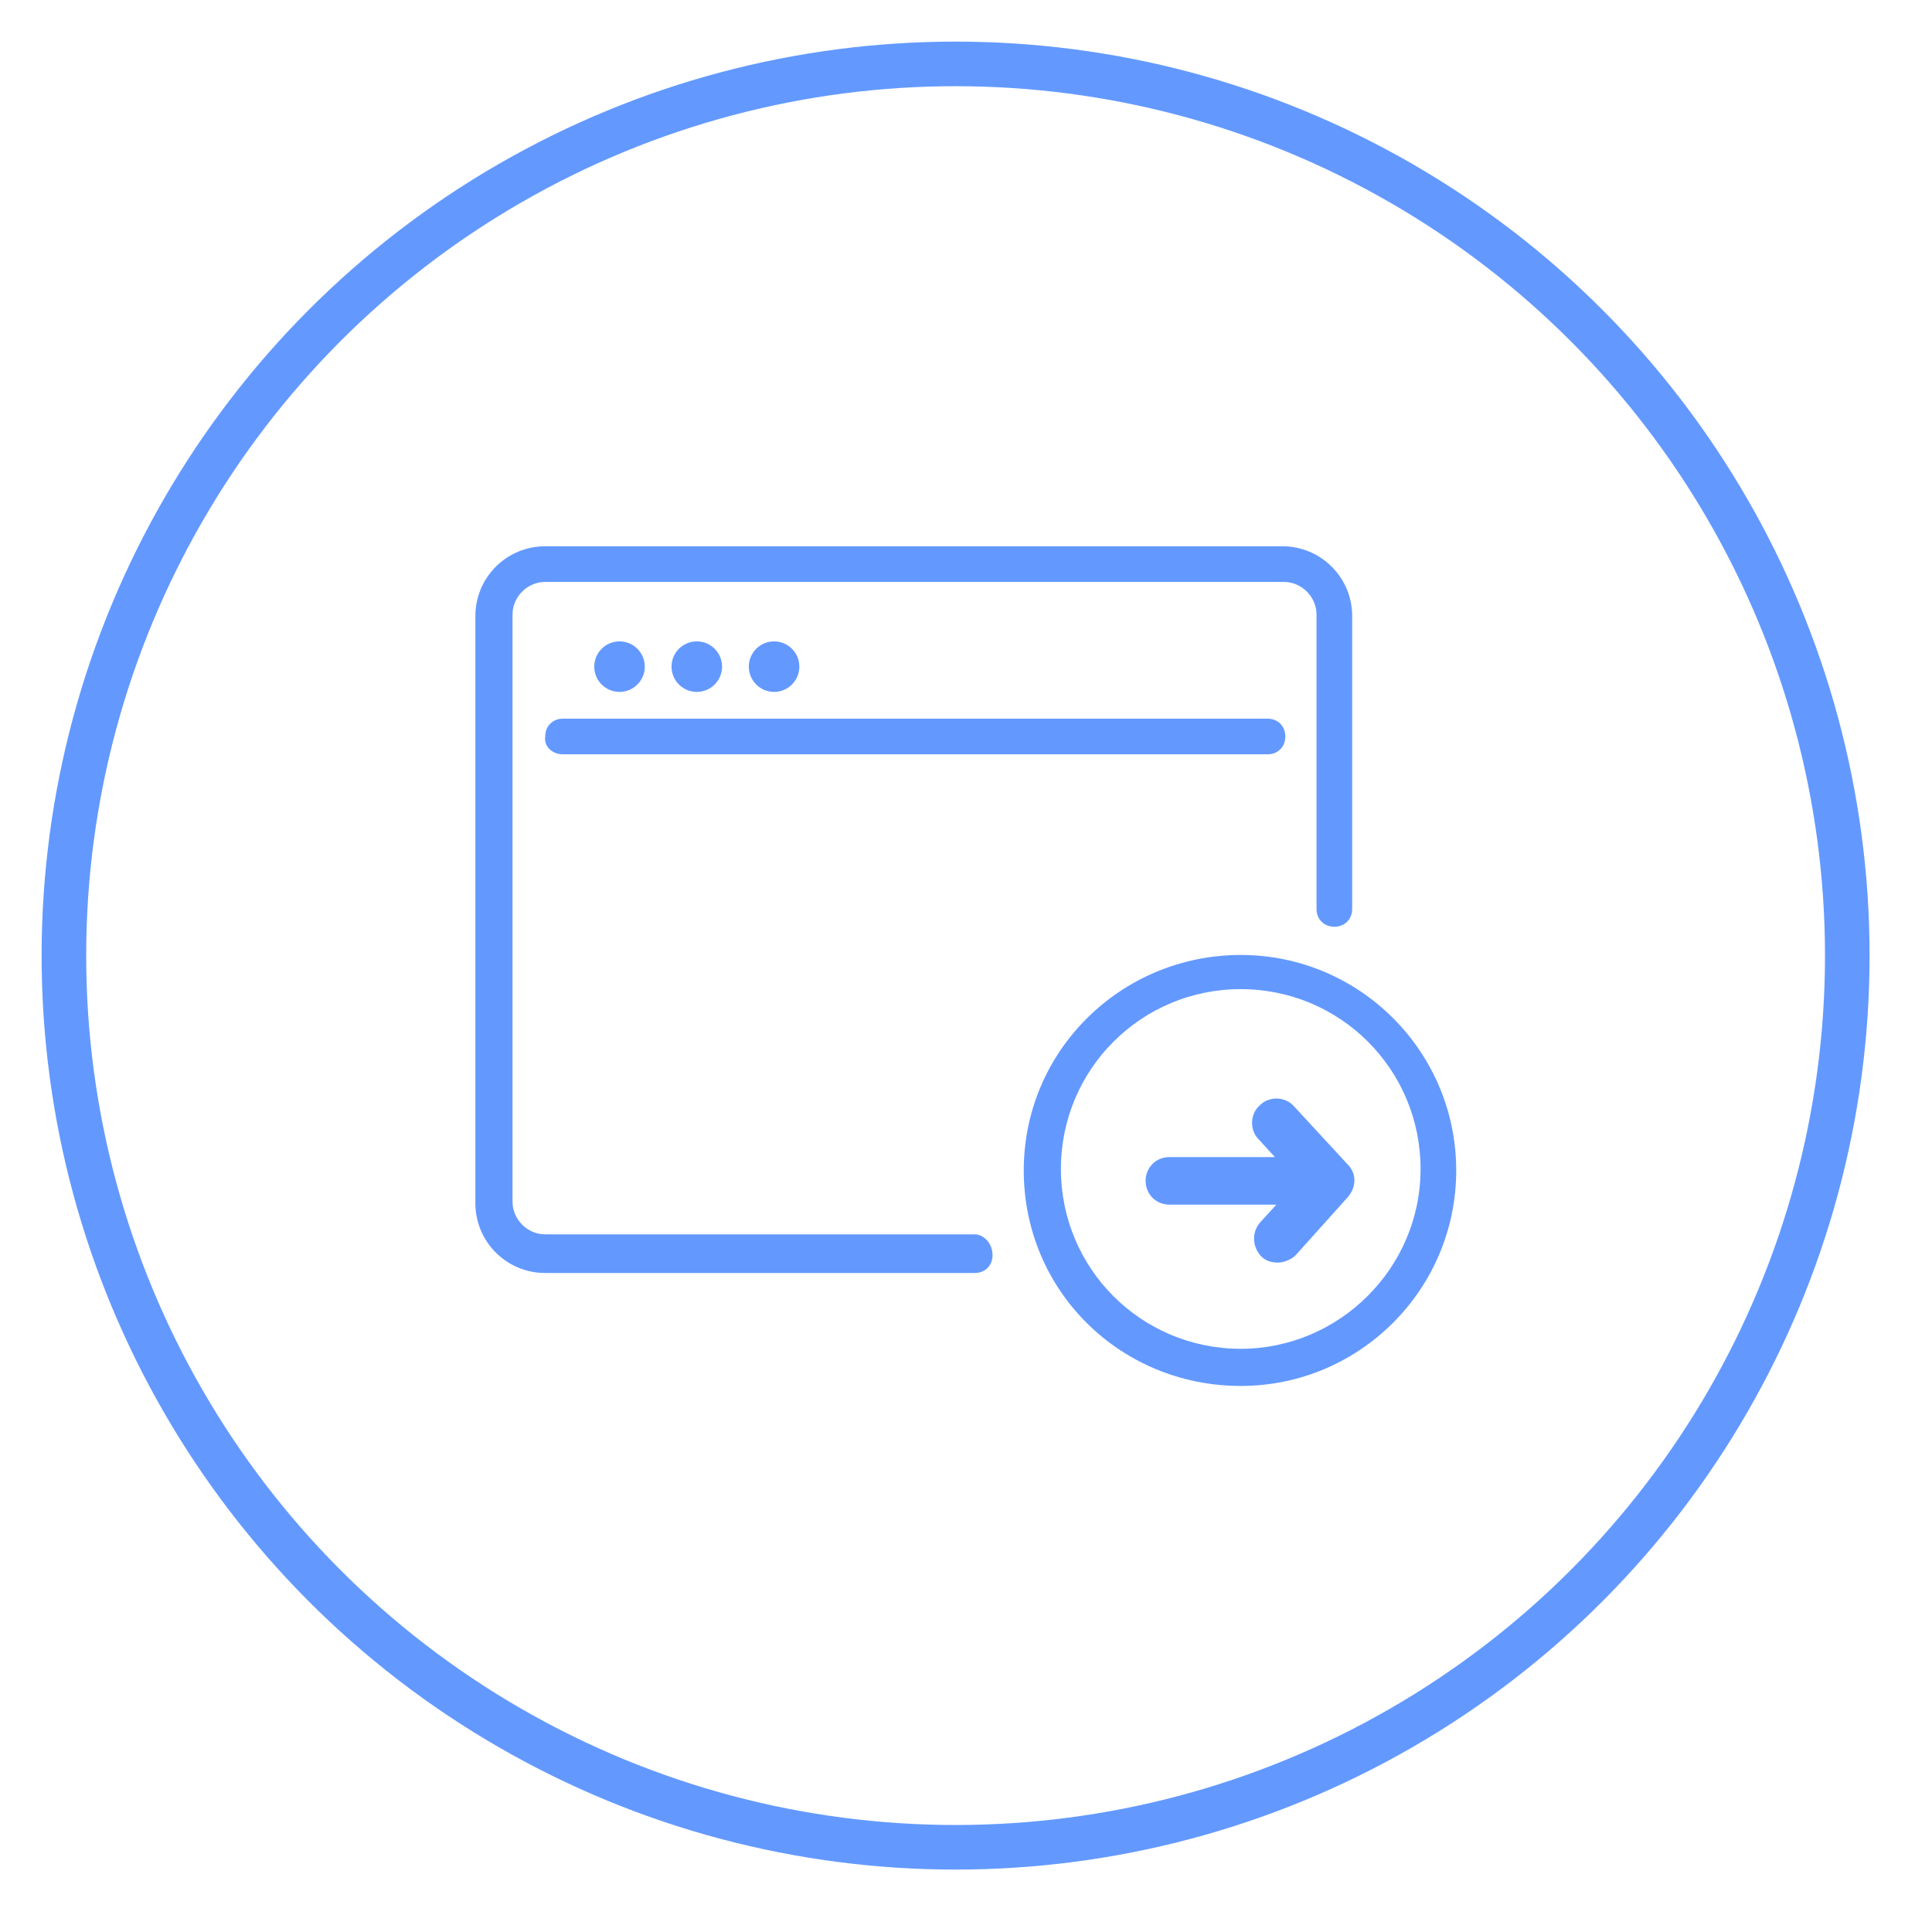 <?xml version="1.0" encoding="utf-8"?>
<!-- Generator: Adobe Illustrator 19.0.0, SVG Export Plug-In . SVG Version: 6.00 Build 0)  -->
<svg version="1.1" id="Layer_1" xmlns="http://www.w3.org/2000/svg" xmlns:xlink="http://www.w3.org/1999/xlink" x="0px" y="0px"
	 viewBox="0 0 130 130" style="enable-background:new 0 0 130 130;" xml:space="preserve">
<style type="text/css">
	.st0{fill:#6399FF;}
	.st1{fill:#6399FF;stroke:#6399FF;}
	.st2{fill:none;stroke:#6399FF;stroke-width:3;stroke-miterlimit:10;}
</style>
<g id="Page-1_2_">
	<g id="Website_Desktop_1360_2_" transform="translate(-86, -7707)">
		<g id="Group-16" transform="translate(85.886, 7706.957)">
			<path id="Rectangle-5" class="st0" d="M65.7,83.1H36.8c-1.2,0-2.2-1-2.2-2.2V41.4c0-1.2,1-2.2,2.2-2.2h49.7c1.2,0,2.2,1,2.2,2.2
				v19.8c0,0.7,0.5,1.2,1.2,1.2s1.2-0.5,1.2-1.2V41.5c0-2.6-2.1-4.7-4.7-4.7H36.8c-2.6,0-4.7,2.1-4.7,4.7V81c0,2.6,2.1,4.7,4.7,4.7
				h28.9c0.7,0,1.2-0.5,1.2-1.2C66.9,83.7,66.3,83.1,65.7,83.1L65.7,83.1z"/>
			<path id="Oval-16" class="st0" d="M83.6,93.3c8,0,14.5-6.5,14.5-14.5s-6.5-14.5-14.5-14.5S69,70.7,69,78.8S75.5,93.3,83.6,93.3
				L83.6,93.3z M83.6,90.8c-6.7,0-12.1-5.4-12.1-12.1s5.4-12.1,12.1-12.1S95.7,72,95.7,78.7S90.2,90.8,83.6,90.8L83.6,90.8z"/>
			<path id="Line" class="st0" d="M38,50.8h47.4c0.7,0,1.2-0.5,1.2-1.2s-0.5-1.2-1.2-1.2H38c-0.7,0-1.2,0.5-1.2,1.2
				C36.7,50.3,37.3,50.8,38,50.8L38,50.8z"/>
			<ellipse id="Oval-13" class="st0" cx="41.8" cy="44.9" rx="1.7" ry="1.7"/>
			<ellipse id="Oval-13-Copy" class="st0" cx="47" cy="44.9" rx="1.7" ry="1.7"/>
			<ellipse id="Oval-13-Copy-2" class="st0" cx="52.2" cy="44.9" rx="1.7" ry="1.7"/>
			<path id="Path" class="st0" d="M90.8,78.4c0.6,0.6,0.6,1.5,0,2.2l-3.5,3.9C87,84.8,86.5,85,86.1,85c-0.4,0-0.8-0.1-1.1-0.4
				c-0.6-0.6-0.7-1.6-0.1-2.3l1.1-1.2h-7.2c-0.9,0-1.6-0.7-1.6-1.6s0.7-1.6,1.6-1.6h7.1l-1.1-1.2c-0.6-0.6-0.6-1.7,0.1-2.3
				c0.6-0.6,1.7-0.6,2.3,0.1L90.8,78.4z"/>
		</g>
	</g>
</g>
<g id="Page-1_1_">
	<g id="Website_Desktop_1360_1_" transform="translate(-505, -7703)">
		<g id="Group-13" transform="translate(505.227, 7703.128)">
			<path id="Stroke-1-Copy" class="st0" d="M302.3,112.9h-27.8c-1.1,0-2-0.9-2-2v-55c0-1.1,0.9-2,2-2H315c1.1,0,2,0.9,2,2v31.4
				c0,0.9,0.7,1.6,1.6,1.6s1.6-0.7,1.6-1.6V55.9c0-2.8-2.3-5.2-5.2-5.2h-40.6c-2.8,0-5.2,2.3-5.2,5.2v55c0,2.9,2.3,5.2,5.2,5.2h27.8
				c0.9,0,1.6-0.7,1.6-1.6S303.1,112.9,302.3,112.9L302.3,112.9z"/>
			<path id="Stroke-5-Copy-2" class="st0" d="M281.6,85.1h26.5c0.8,0,1.4-0.6,1.4-1.4s-0.6-1.4-1.4-1.4h-26.5
				c-0.8,0-1.4,0.6-1.4,1.4S280.9,85.1,281.6,85.1L281.6,85.1z"/>
			<path id="Stroke-5-Copy-3" class="st0" d="M281.6,65.4h26.5c0.8,0,1.4-0.6,1.4-1.4s-0.6-1.4-1.4-1.4h-26.5
				c-0.8,0-1.4,0.6-1.4,1.4S280.9,65.4,281.6,65.4L281.6,65.4z"/>
			<path id="Stroke-6-Copy-2" class="st0" d="M281.6,75.3h26.5c0.8,0,1.4-0.6,1.4-1.4s-0.6-1.4-1.4-1.4h-26.5
				c-0.8,0-1.4,0.6-1.4,1.4S280.9,75.3,281.6,75.3L281.6,75.3z"/>
			<path id="Stroke-5-Copy-5" class="st0" d="M281.6,104.9H301c0.8,0,1.4-0.6,1.4-1.4s-0.6-1.4-1.4-1.4h-19.3
				c-0.8,0-1.4,0.6-1.4,1.4C280.2,104.3,280.9,104.9,281.6,104.9L281.6,104.9z"/>
			<path id="Stroke-6-Copy-3" class="st0" d="M281.6,95h26.5c0.8,0,1.4-0.6,1.4-1.4s-0.6-1.4-1.4-1.4h-26.5c-0.8,0-1.4,0.6-1.4,1.4
				S280.9,95,281.6,95L281.6,95z"/>
			<path id="Stroke-2" class="st0" d="M303.8,99c0,0.1,0,0.4,0.1,0.8c0.1,0.6,0.1,1.3,0.2,2c0.2,2.1,0.5,4.1,0.8,6.1
				c0.6,3.7,1.3,6.4,2.2,8c0.9,1.6,2,3,3.1,4c1,0.9,2,1.6,3.2,2.2c0.7,0.3,2.6,1.2,2.5,1.2c0.9,0.4,1.1,0.6,1.2,1
				c0.3,1.4,2.3,1.4,2.6,0c0.1-0.3,0.3-0.5,1.2-1c-0.1,0.1,1.8-0.8,2.5-1.2c1.2-0.6,2.2-1.3,3.2-2.2c1.2-1.1,2.2-2.4,3.1-4
				s1.6-4.4,2.2-8c0.3-1.9,0.6-4,0.8-6.1c0.1-0.7,0.1-1.4,0.2-2c0-0.4,0.1-0.6,0.1-0.8c0.1-0.9-0.8-1.6-1.7-1.4
				c-3.5,0.8-6.5-0.4-9.2-3c-0.7-0.7-1.4-1.5-2-2.3c-0.2-0.3-0.4-0.5-0.5-0.8c-0.1-0.1-0.1-0.2-0.1-0.3c-0.5-0.9-1.9-0.9-2.4,0
				c0,0-0.1,0.1-0.2,0.3c-0.1,0.2-0.3,0.5-0.5,0.8c-0.6,0.8-1.2,1.6-2,2.3c-2.7,2.6-5.7,3.9-9.2,3C304.6,97.4,303.8,98.1,303.8,99
				L303.8,99z M306.5,98.8l-1.7,1.4c4.5,1.1,8.4-0.5,11.7-3.7c0.9-0.9,1.6-1.8,2.3-2.7c0.4-0.6,0.7-1,0.8-1.3h-2.4
				c0.1,0.3,0.4,0.7,0.8,1.3c0.6,0.9,1.4,1.8,2.3,2.7c3.3,3.2,7.2,4.8,11.7,3.7l-1.7-1.4c0,0.1,0,0.4-0.1,0.7
				c-0.1,0.6-0.1,1.2-0.2,2c-0.2,2-0.5,4-0.8,5.9c-0.6,3.4-1.2,5.9-1.9,7.1c-0.8,1.4-1.6,2.5-2.6,3.4c-0.8,0.7-1.6,1.3-2.6,1.8
				c-0.6,0.3-2.5,1.1-2.4,1.1c-1.6,0.7-2.4,1.5-2.7,2.9h2.6c-0.3-1.4-1.1-2.1-2.7-2.9c0.1,0-1.8-0.8-2.4-1.1c-1-0.5-1.8-1.1-2.6-1.8
				c-1-0.9-1.8-2-2.6-3.4c-0.7-1.2-1.4-3.8-1.9-7.1c-0.3-1.9-0.6-3.9-0.8-5.9c-0.1-0.7-0.1-1.4-0.2-2
				C306.6,99.2,306.5,98.9,306.5,98.8L306.5,98.8z"/>
			<path id="Fill-1_1_" class="st1" d="M322.6,104.2l-5,7.2l-3.6-2.9c-0.4-0.3-1-0.3-1.3,0.1s-0.3,1,0.1,1.3l4.3,3.5
				c0.2,0.1,0.4,0.2,0.6,0.2h0.1c0.3,0,0.5-0.2,0.6-0.4l5.6-8c0.3-0.4,0.2-1-0.2-1.3C323.5,103.7,322.9,103.8,322.6,104.2
				L322.6,104.2z"/>
		</g>
	</g>
</g>
<circle id="XMLID_1_" class="st2" cx="64.3" cy="64.3" r="60"/>
</svg>
